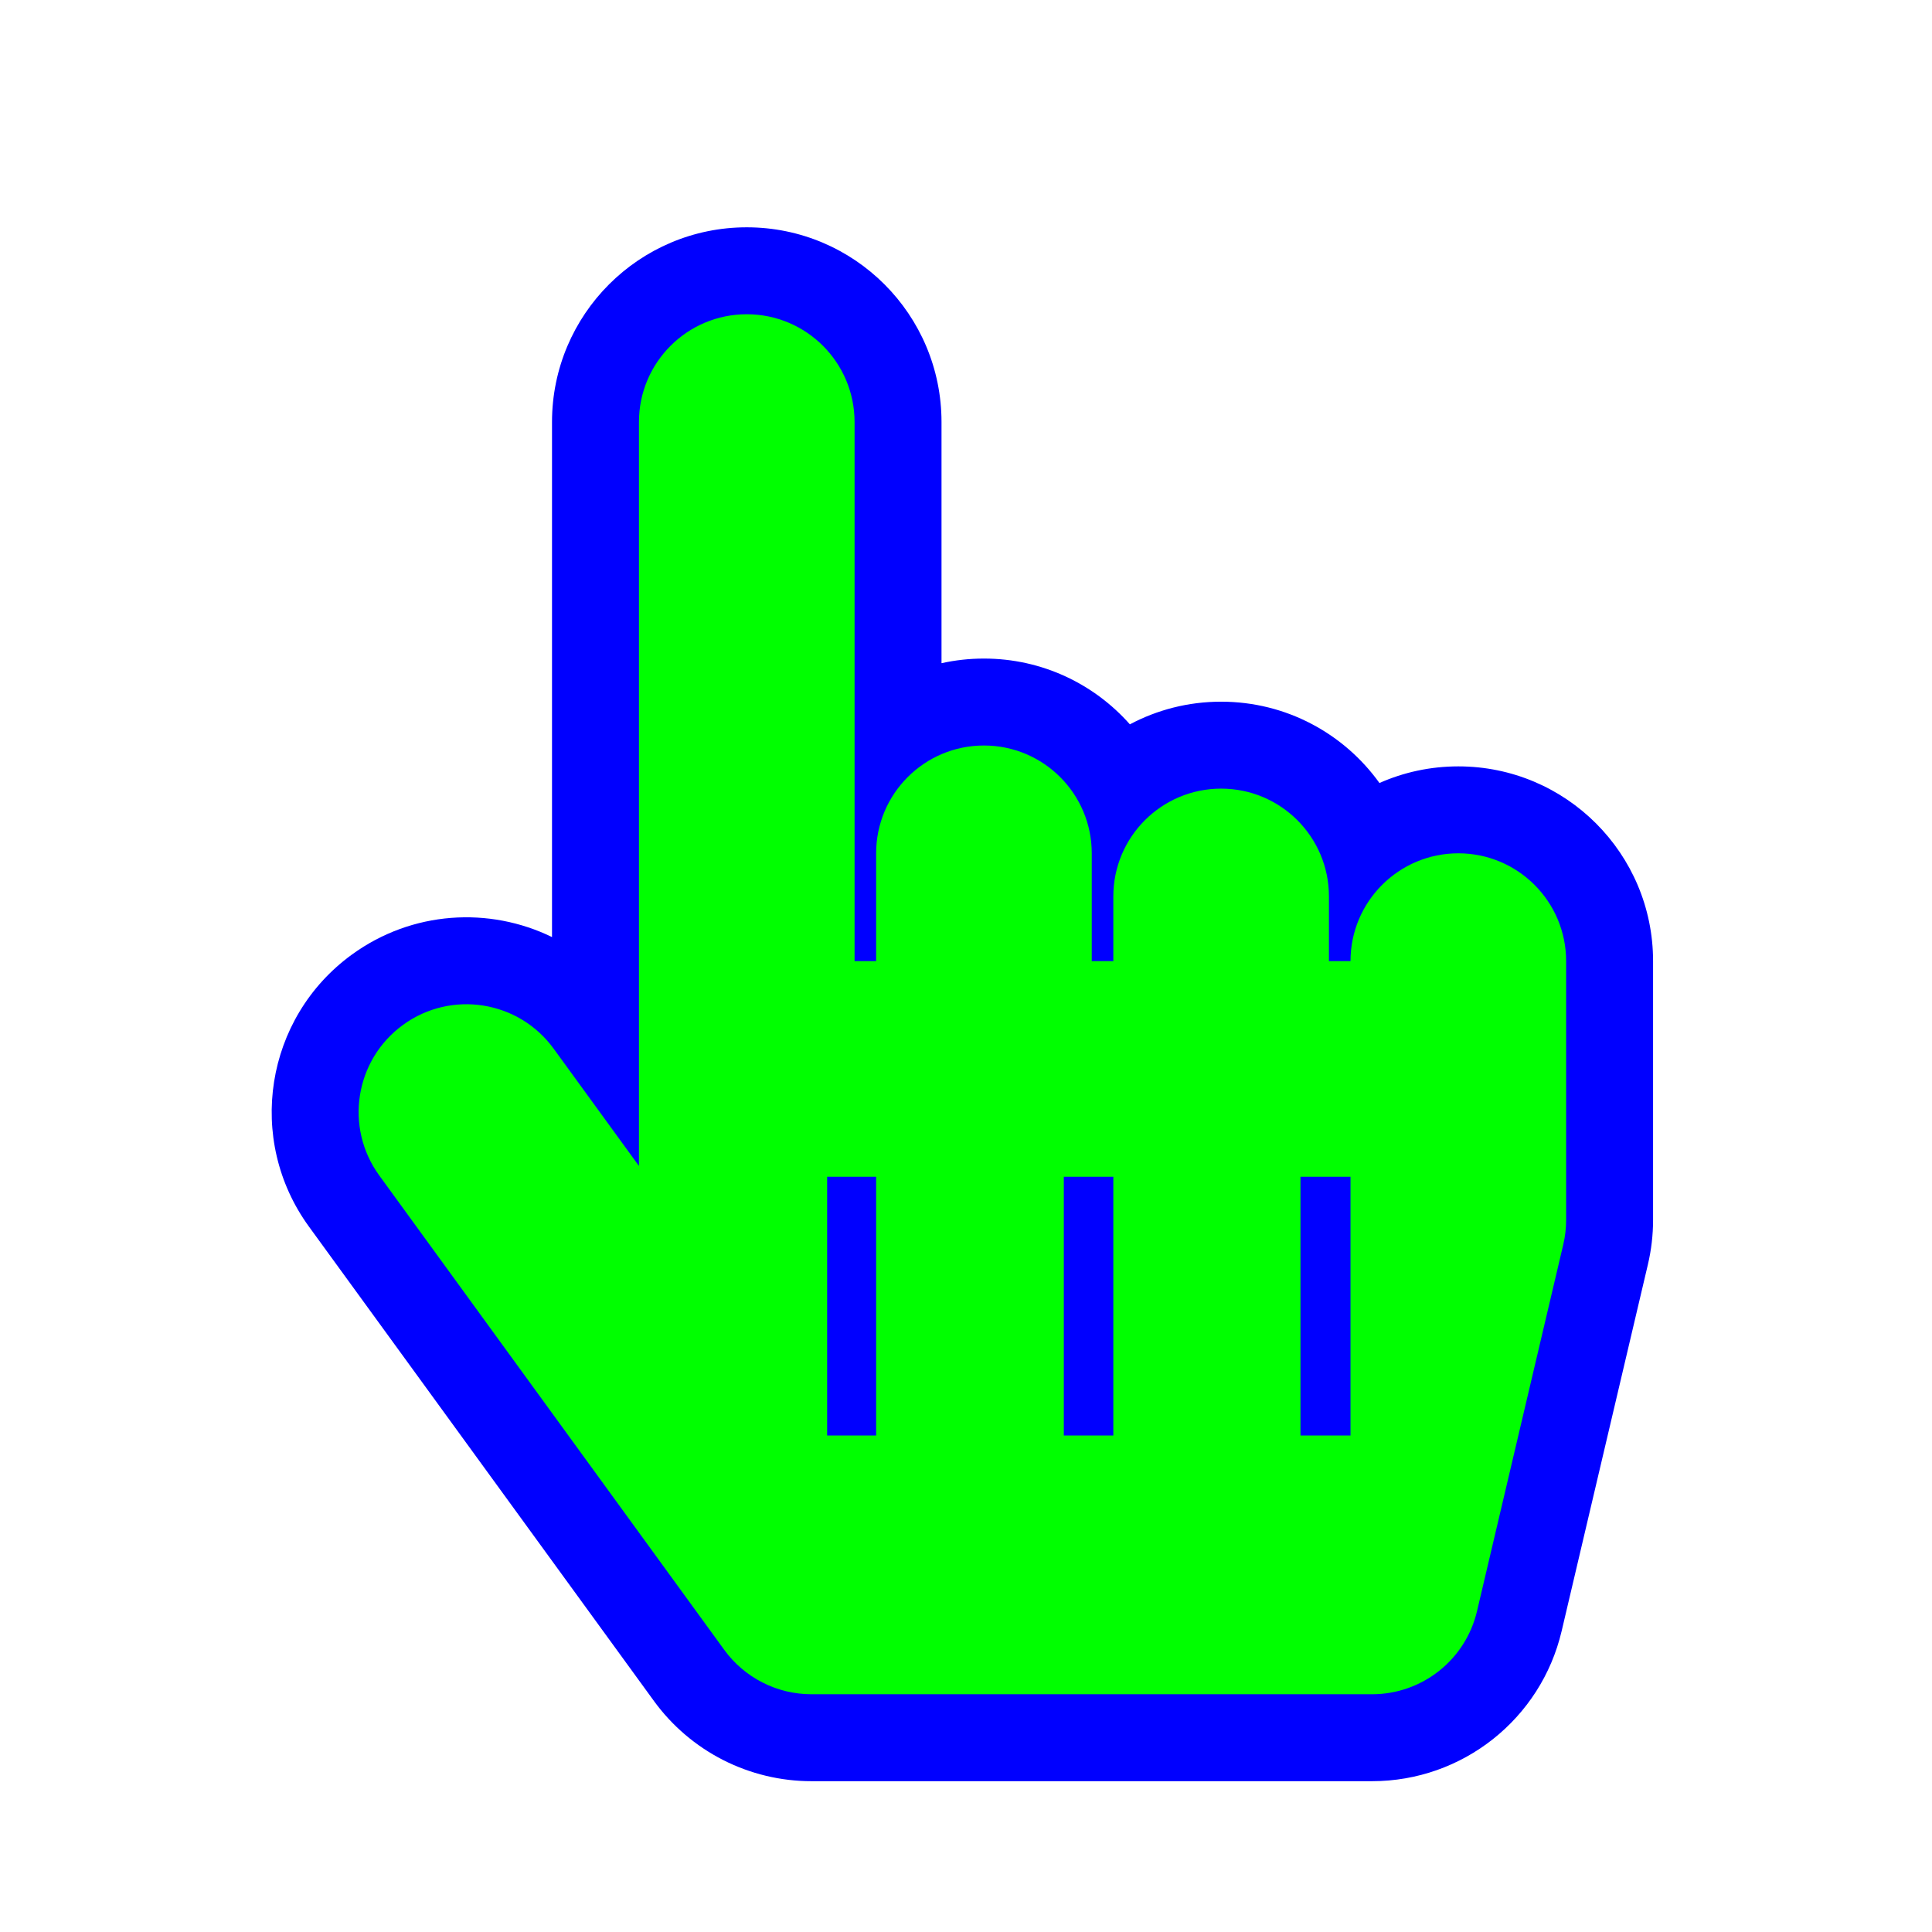 <svg width="256" height="256" viewBox="0 0 256 256" fill="none" xmlns="http://www.w3.org/2000/svg">
<g filter="url(#filter0_d_2934_91)">
<path d="M107.52 230.897C103.45 230.897 99.438 229.934 95.811 228.087C92.184 226.24 89.045 223.562 86.651 220.27L40.937 157.412C32.555 145.887 35.103 129.747 46.629 121.365C54.624 115.55 64.838 114.995 73.144 119.046V50.806C73.144 36.554 84.697 25 98.949 25C113.202 25 124.755 36.554 124.755 50.806V82.757C126.565 82.355 128.447 82.143 130.378 82.143C138.076 82.143 144.987 85.514 149.715 90.859C153.322 88.943 157.437 87.857 161.806 87.857C170.451 87.857 178.102 92.107 182.785 98.632C185.98 97.216 189.515 96.429 193.235 96.429C207.488 96.429 219.041 107.983 219.041 122.234V156.52C219.041 158.508 218.811 160.492 218.355 162.432L206.926 211.002C204.184 222.659 193.781 230.897 181.806 230.897H107.52Z" fill="#0000FF"/>
</g>
<g filter="url(#filter1_d_2934_91)">
<path d="M207.52 122.234V156.52C207.52 157.621 207.393 158.72 207.141 159.792L195.712 208.364C194.194 214.816 188.436 219.377 181.806 219.377H107.521C105.267 219.377 103.046 218.844 101.038 217.822C99.03 216.799 97.292 215.316 95.967 213.494L50.254 150.637C45.613 144.256 47.024 135.321 53.404 130.681C59.785 126.04 68.72 127.451 73.361 133.832L84.663 149.374V50.806C84.663 42.916 91.059 36.52 98.949 36.52C106.839 36.52 113.235 42.916 113.235 50.806V122.234H116.092V107.949C116.092 100.059 122.488 93.663 130.378 93.663C138.268 93.663 144.663 100.059 144.663 107.949V122.234H147.521V113.663C147.521 105.773 153.916 99.377 161.806 99.377C169.696 99.377 176.092 105.773 176.092 113.663V122.234H178.949C178.949 114.345 185.345 107.949 193.235 107.949C201.125 107.949 207.52 114.345 207.52 122.234ZM116.092 150.806H109.601V185.091H116.092V150.806ZM147.521 150.806C144.959 150.806 143.522 150.806 140.961 150.806V185.091H147.521V150.806ZM178.949 150.806H172.321V185.091H178.949V150.806Z" fill="#00FF00"/>
</g>
<defs>
<filter id="filter0_d_2934_91" x="23.2" y="17.32" width="208.641" height="231.497" filterUnits="userSpaceOnUse" color-interpolation-filters="sRGB">
<feFlood flood-opacity="0" result="BackgroundImageFix"/>
<feColorMatrix in="SourceAlpha" type="matrix" values="0 0 0 0 0 0 0 0 0 0 0 0 0 0 0 0 0 0 127 0" result="hardAlpha"/>
<feOffset dy="5.12"/>
<feGaussianBlur stdDeviation="6.4"/>
<feColorMatrix type="matrix" values="0 0 0 0 0 0 0 0 0 0 0 0 0 0 0 0 0 0 0.25 0"/>
<feBlend mode="normal" in2="BackgroundImageFix" result="effect1_dropShadow_2934_91"/>
<feBlend mode="normal" in="SourceGraphic" in2="effect1_dropShadow_2934_91" result="shape"/>
</filter>
<filter id="filter1_d_2934_91" x="34.721" y="28.84" width="185.6" height="208.457" filterUnits="userSpaceOnUse" color-interpolation-filters="sRGB">
<feFlood flood-opacity="0" result="BackgroundImageFix"/>
<feColorMatrix in="SourceAlpha" type="matrix" values="0 0 0 0 0 0 0 0 0 0 0 0 0 0 0 0 0 0 127 0" result="hardAlpha"/>
<feOffset dy="5.12"/>
<feGaussianBlur stdDeviation="6.4"/>
<feColorMatrix type="matrix" values="0 0 0 0 0 0 0 0 0 0 0 0 0 0 0 0 0 0 0.25 0"/>
<feBlend mode="normal" in2="BackgroundImageFix" result="effect1_dropShadow_2934_91"/>
<feBlend mode="normal" in="SourceGraphic" in2="effect1_dropShadow_2934_91" result="shape"/>
</filter>
</defs>
</svg>
